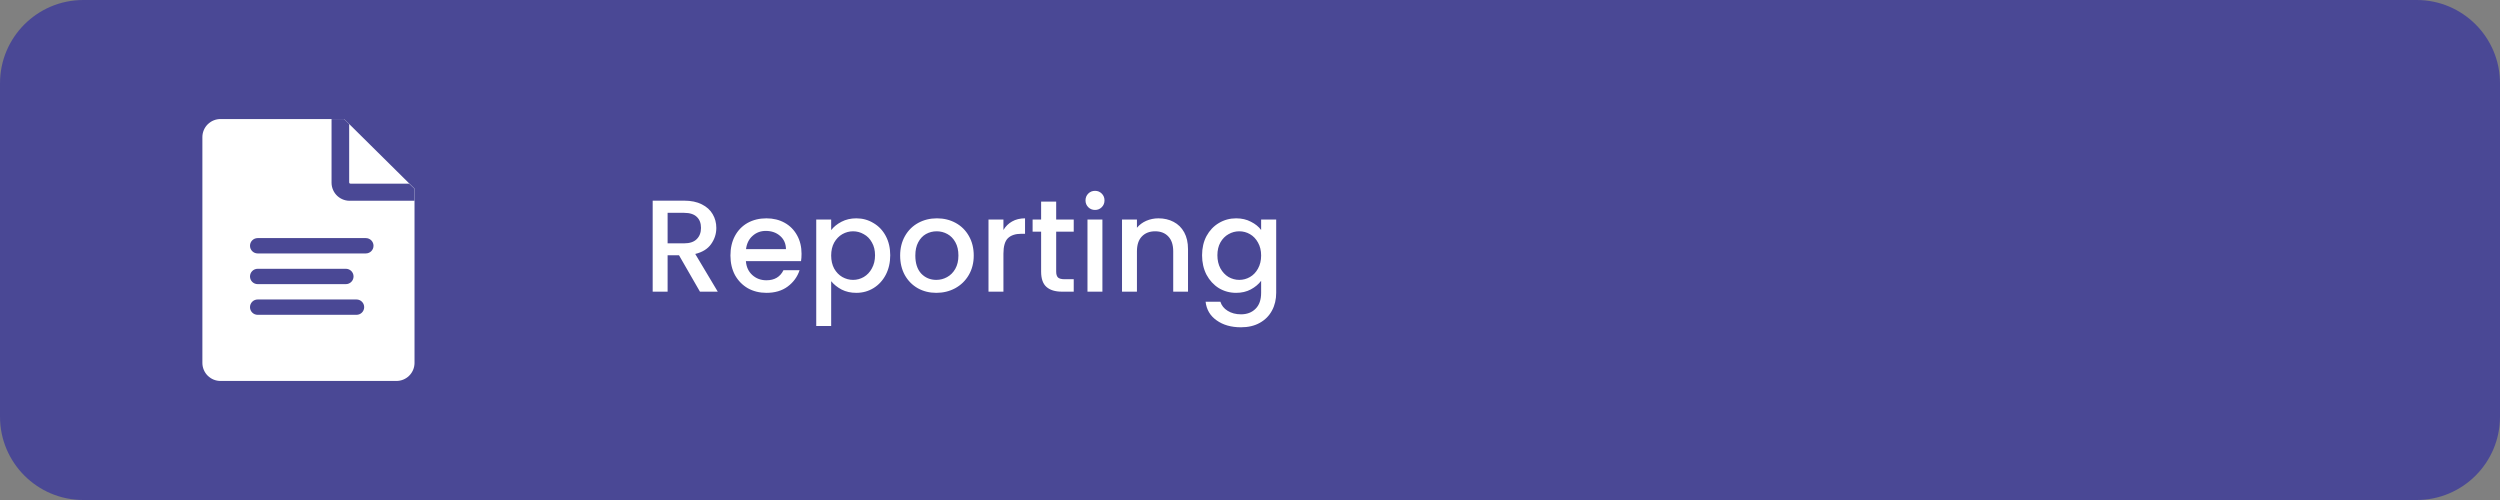 <svg width="210" height="42" viewBox="0 0 210 42" fill="none" xmlns="http://www.w3.org/2000/svg">
<rect x="0" y="0" width="210" height="42" fill="#808080" stroke="none"/>
<path d="M0 7C0 3.134 3.134 0 7 0H203C206.866 0 210 3.134 210 7V35C210 38.866 206.866 42 203 42H7C3.134 42 0 38.866 0 35V7Z" fill="#4A4895"/>
<path fill-rule="evenodd" clip-rule="evenodd" d="M17.91 11.05V31.22L34.36 30.94L33.84 16.03L32.1 13.7L28.43 10.61L17.91 11.05Z" fill="white"/>
<path fill-rule="evenodd" clip-rule="evenodd" d="M17 11.5C17.003 11.3 17.044 11.103 17.123 10.92C17.202 10.736 17.316 10.57 17.459 10.431C17.602 10.292 17.771 10.182 17.957 10.108C18.142 10.034 18.34 9.997 18.54 10H28.91L34.82 15.85V30.5C34.817 30.7 34.776 30.897 34.697 31.08C34.618 31.264 34.504 31.43 34.361 31.569C34.218 31.708 34.049 31.818 33.863 31.892C33.678 31.966 33.48 32.003 33.28 32H18.54C18.34 32.003 18.142 31.966 17.957 31.892C17.771 31.818 17.602 31.708 17.459 31.569C17.316 31.43 17.202 31.264 17.123 31.08C17.044 30.897 17.003 30.7 17 30.5V11.5ZM18.54 11.42C18.519 11.42 18.498 11.428 18.483 11.443C18.468 11.458 18.46 11.479 18.46 11.5V30.5C18.46 30.521 18.468 30.542 18.483 30.557C18.498 30.572 18.519 30.58 18.54 30.58H33.28C33.302 30.58 33.324 30.572 33.34 30.557C33.357 30.543 33.367 30.522 33.37 30.5V16.86H29.37C29.17 16.863 28.972 16.826 28.787 16.752C28.601 16.678 28.432 16.568 28.289 16.429C28.146 16.29 28.032 16.124 27.953 15.94C27.875 15.757 27.833 15.56 27.83 15.36V11.42H18.54ZM29.33 12.42L32.33 15.42H29.39C29.37 15.42 29.351 15.413 29.337 15.4C29.322 15.387 29.312 15.37 29.31 15.35L29.33 12.42Z" fill="white"/>
<path fill-rule="evenodd" clip-rule="evenodd" d="M27.85 15.36V10H28.91L29.33 10.42V15.26C29.33 15.37 29.33 15.43 29.48 15.43H34.37L34.82 15.86V16.86H29.5C29.291 16.878 29.081 16.852 28.883 16.785C28.685 16.718 28.502 16.611 28.347 16.47C28.192 16.329 28.068 16.158 27.983 15.967C27.897 15.776 27.852 15.569 27.85 15.36Z" fill="#4A4895"/>
<path d="M30.73 20H21.645C21.288 20 21 20.288 21 20.645C21 21 21.288 21.289 21.645 21.289H30.73C31.086 21.289 31.375 21 31.375 20.645C31.375 20.288 31.086 20 30.73 20Z" fill="#4A4895"/>
<path d="M21.645 23.867H29.053C29.409 23.867 29.698 23.579 29.698 23.223C29.698 22.867 29.409 22.578 29.053 22.578H21.645C21.288 22.578 21 22.867 21 23.223C21 23.579 21.288 23.867 21.645 23.867Z" fill="#4A4895"/>
<path d="M29.947 25.156H21.645C21.288 25.156 21 25.445 21 25.801C21 26.157 21.288 26.445 21.645 26.445H29.947C30.303 26.445 30.591 26.157 30.591 25.801C30.591 25.445 30.303 25.156 29.947 25.156Z" fill="#4A4895"/>
<path d="M58.796 24.5L57.036 21.442H56.079V24.5H54.825V16.855H57.465C58.052 16.855 58.547 16.958 58.95 17.163C59.361 17.368 59.665 17.643 59.863 17.988C60.068 18.333 60.171 18.718 60.171 19.143C60.171 19.642 60.024 20.096 59.731 20.507C59.445 20.91 59.001 21.185 58.4 21.332L60.292 24.5H58.796ZM56.079 20.441H57.465C57.934 20.441 58.286 20.324 58.521 20.089C58.763 19.854 58.884 19.539 58.884 19.143C58.884 18.747 58.767 18.439 58.532 18.219C58.297 17.992 57.942 17.878 57.465 17.878H56.079V20.441ZM67.33 21.321C67.33 21.548 67.316 21.754 67.286 21.937H62.655C62.692 22.421 62.871 22.81 63.194 23.103C63.517 23.396 63.913 23.543 64.382 23.543C65.057 23.543 65.534 23.261 65.812 22.696H67.165C66.982 23.253 66.648 23.712 66.164 24.071C65.688 24.423 65.094 24.599 64.382 24.599C63.803 24.599 63.282 24.471 62.82 24.214C62.365 23.95 62.006 23.583 61.742 23.114C61.486 22.637 61.357 22.087 61.357 21.464C61.357 20.841 61.482 20.294 61.731 19.825C61.988 19.348 62.343 18.982 62.798 18.725C63.26 18.468 63.788 18.34 64.382 18.34C64.954 18.34 65.464 18.465 65.911 18.714C66.359 18.963 66.707 19.315 66.956 19.77C67.206 20.217 67.33 20.734 67.33 21.321ZM66.021 20.925C66.014 20.463 65.849 20.093 65.526 19.814C65.204 19.535 64.804 19.396 64.327 19.396C63.895 19.396 63.524 19.535 63.216 19.814C62.908 20.085 62.725 20.456 62.666 20.925H66.021ZM69.818 19.33C70.031 19.051 70.321 18.817 70.687 18.626C71.054 18.435 71.468 18.34 71.93 18.34C72.458 18.34 72.939 18.472 73.371 18.736C73.811 18.993 74.156 19.356 74.405 19.825C74.655 20.294 74.779 20.833 74.779 21.442C74.779 22.051 74.655 22.597 74.405 23.081C74.156 23.558 73.811 23.932 73.371 24.203C72.939 24.467 72.458 24.599 71.93 24.599C71.468 24.599 71.058 24.507 70.698 24.324C70.339 24.133 70.046 23.899 69.818 23.62V27.382H68.564V18.439H69.818V19.33ZM73.503 21.442C73.503 21.024 73.415 20.665 73.239 20.364C73.071 20.056 72.843 19.825 72.557 19.671C72.279 19.51 71.978 19.429 71.655 19.429C71.34 19.429 71.039 19.51 70.753 19.671C70.475 19.832 70.247 20.067 70.071 20.375C69.903 20.683 69.818 21.046 69.818 21.464C69.818 21.882 69.903 22.249 70.071 22.564C70.247 22.872 70.475 23.107 70.753 23.268C71.039 23.429 71.34 23.51 71.655 23.51C71.978 23.51 72.279 23.429 72.557 23.268C72.843 23.099 73.071 22.857 73.239 22.542C73.415 22.227 73.503 21.86 73.503 21.442ZM78.648 24.599C78.076 24.599 77.559 24.471 77.097 24.214C76.635 23.95 76.272 23.583 76.008 23.114C75.744 22.637 75.612 22.087 75.612 21.464C75.612 20.848 75.748 20.302 76.019 19.825C76.291 19.348 76.661 18.982 77.13 18.725C77.6 18.468 78.124 18.34 78.703 18.34C79.283 18.34 79.807 18.468 80.276 18.725C80.746 18.982 81.116 19.348 81.387 19.825C81.659 20.302 81.794 20.848 81.794 21.464C81.794 22.08 81.655 22.626 81.376 23.103C81.098 23.58 80.716 23.95 80.232 24.214C79.756 24.471 79.228 24.599 78.648 24.599ZM78.648 23.51C78.971 23.51 79.272 23.433 79.55 23.279C79.836 23.125 80.067 22.894 80.243 22.586C80.419 22.278 80.507 21.904 80.507 21.464C80.507 21.024 80.423 20.654 80.254 20.353C80.086 20.045 79.862 19.814 79.583 19.66C79.305 19.506 79.004 19.429 78.681 19.429C78.359 19.429 78.058 19.506 77.779 19.66C77.508 19.814 77.292 20.045 77.13 20.353C76.969 20.654 76.888 21.024 76.888 21.464C76.888 22.117 77.053 22.623 77.383 22.982C77.721 23.334 78.142 23.51 78.648 23.51ZM84.288 19.319C84.471 19.011 84.713 18.773 85.014 18.604C85.322 18.428 85.685 18.34 86.103 18.34V19.638H85.784C85.293 19.638 84.919 19.763 84.662 20.012C84.413 20.261 84.288 20.694 84.288 21.31V24.5H83.034V18.439H84.288V19.319ZM88.719 19.462V22.817C88.719 23.044 88.77 23.209 88.873 23.312C88.983 23.407 89.166 23.455 89.423 23.455H90.193V24.5H89.203C88.638 24.5 88.205 24.368 87.905 24.104C87.604 23.84 87.454 23.411 87.454 22.817V19.462H86.739V18.439H87.454V16.932H88.719V18.439H90.193V19.462H88.719ZM91.986 17.636C91.759 17.636 91.568 17.559 91.414 17.405C91.26 17.251 91.183 17.06 91.183 16.833C91.183 16.606 91.26 16.415 91.414 16.261C91.568 16.107 91.759 16.03 91.986 16.03C92.206 16.03 92.393 16.107 92.547 16.261C92.701 16.415 92.778 16.606 92.778 16.833C92.778 17.06 92.701 17.251 92.547 17.405C92.393 17.559 92.206 17.636 91.986 17.636ZM92.602 18.439V24.5H91.348V18.439H92.602ZM97.307 18.34C97.784 18.34 98.209 18.439 98.583 18.637C98.964 18.835 99.261 19.128 99.474 19.517C99.686 19.906 99.793 20.375 99.793 20.925V24.5H98.55V21.112C98.55 20.569 98.414 20.155 98.143 19.869C97.871 19.576 97.501 19.429 97.032 19.429C96.562 19.429 96.189 19.576 95.91 19.869C95.638 20.155 95.503 20.569 95.503 21.112V24.5H94.249V18.439H95.503V19.132C95.708 18.883 95.969 18.688 96.284 18.549C96.606 18.41 96.948 18.34 97.307 18.34ZM103.834 18.34C104.304 18.34 104.718 18.435 105.077 18.626C105.444 18.809 105.73 19.04 105.935 19.319V18.439H107.2V24.599C107.2 25.156 107.083 25.651 106.848 26.084C106.614 26.524 106.273 26.869 105.825 27.118C105.385 27.367 104.857 27.492 104.241 27.492C103.42 27.492 102.738 27.298 102.195 26.909C101.653 26.528 101.345 26.007 101.271 25.347H102.514C102.61 25.662 102.811 25.915 103.119 26.106C103.435 26.304 103.809 26.403 104.241 26.403C104.747 26.403 105.154 26.249 105.462 25.941C105.778 25.633 105.935 25.186 105.935 24.599V23.587C105.723 23.873 105.433 24.115 105.066 24.313C104.707 24.504 104.296 24.599 103.834 24.599C103.306 24.599 102.822 24.467 102.382 24.203C101.95 23.932 101.605 23.558 101.348 23.081C101.099 22.597 100.974 22.051 100.974 21.442C100.974 20.833 101.099 20.294 101.348 19.825C101.605 19.356 101.95 18.993 102.382 18.736C102.822 18.472 103.306 18.34 103.834 18.34ZM105.935 21.464C105.935 21.046 105.847 20.683 105.671 20.375C105.503 20.067 105.279 19.832 105 19.671C104.722 19.51 104.421 19.429 104.098 19.429C103.776 19.429 103.475 19.51 103.196 19.671C102.918 19.825 102.69 20.056 102.514 20.364C102.346 20.665 102.261 21.024 102.261 21.442C102.261 21.86 102.346 22.227 102.514 22.542C102.69 22.857 102.918 23.099 103.196 23.268C103.482 23.429 103.783 23.51 104.098 23.51C104.421 23.51 104.722 23.429 105 23.268C105.279 23.107 105.503 22.872 105.671 22.564C105.847 22.249 105.935 21.882 105.935 21.464Z" fill="white"/>
</svg>
